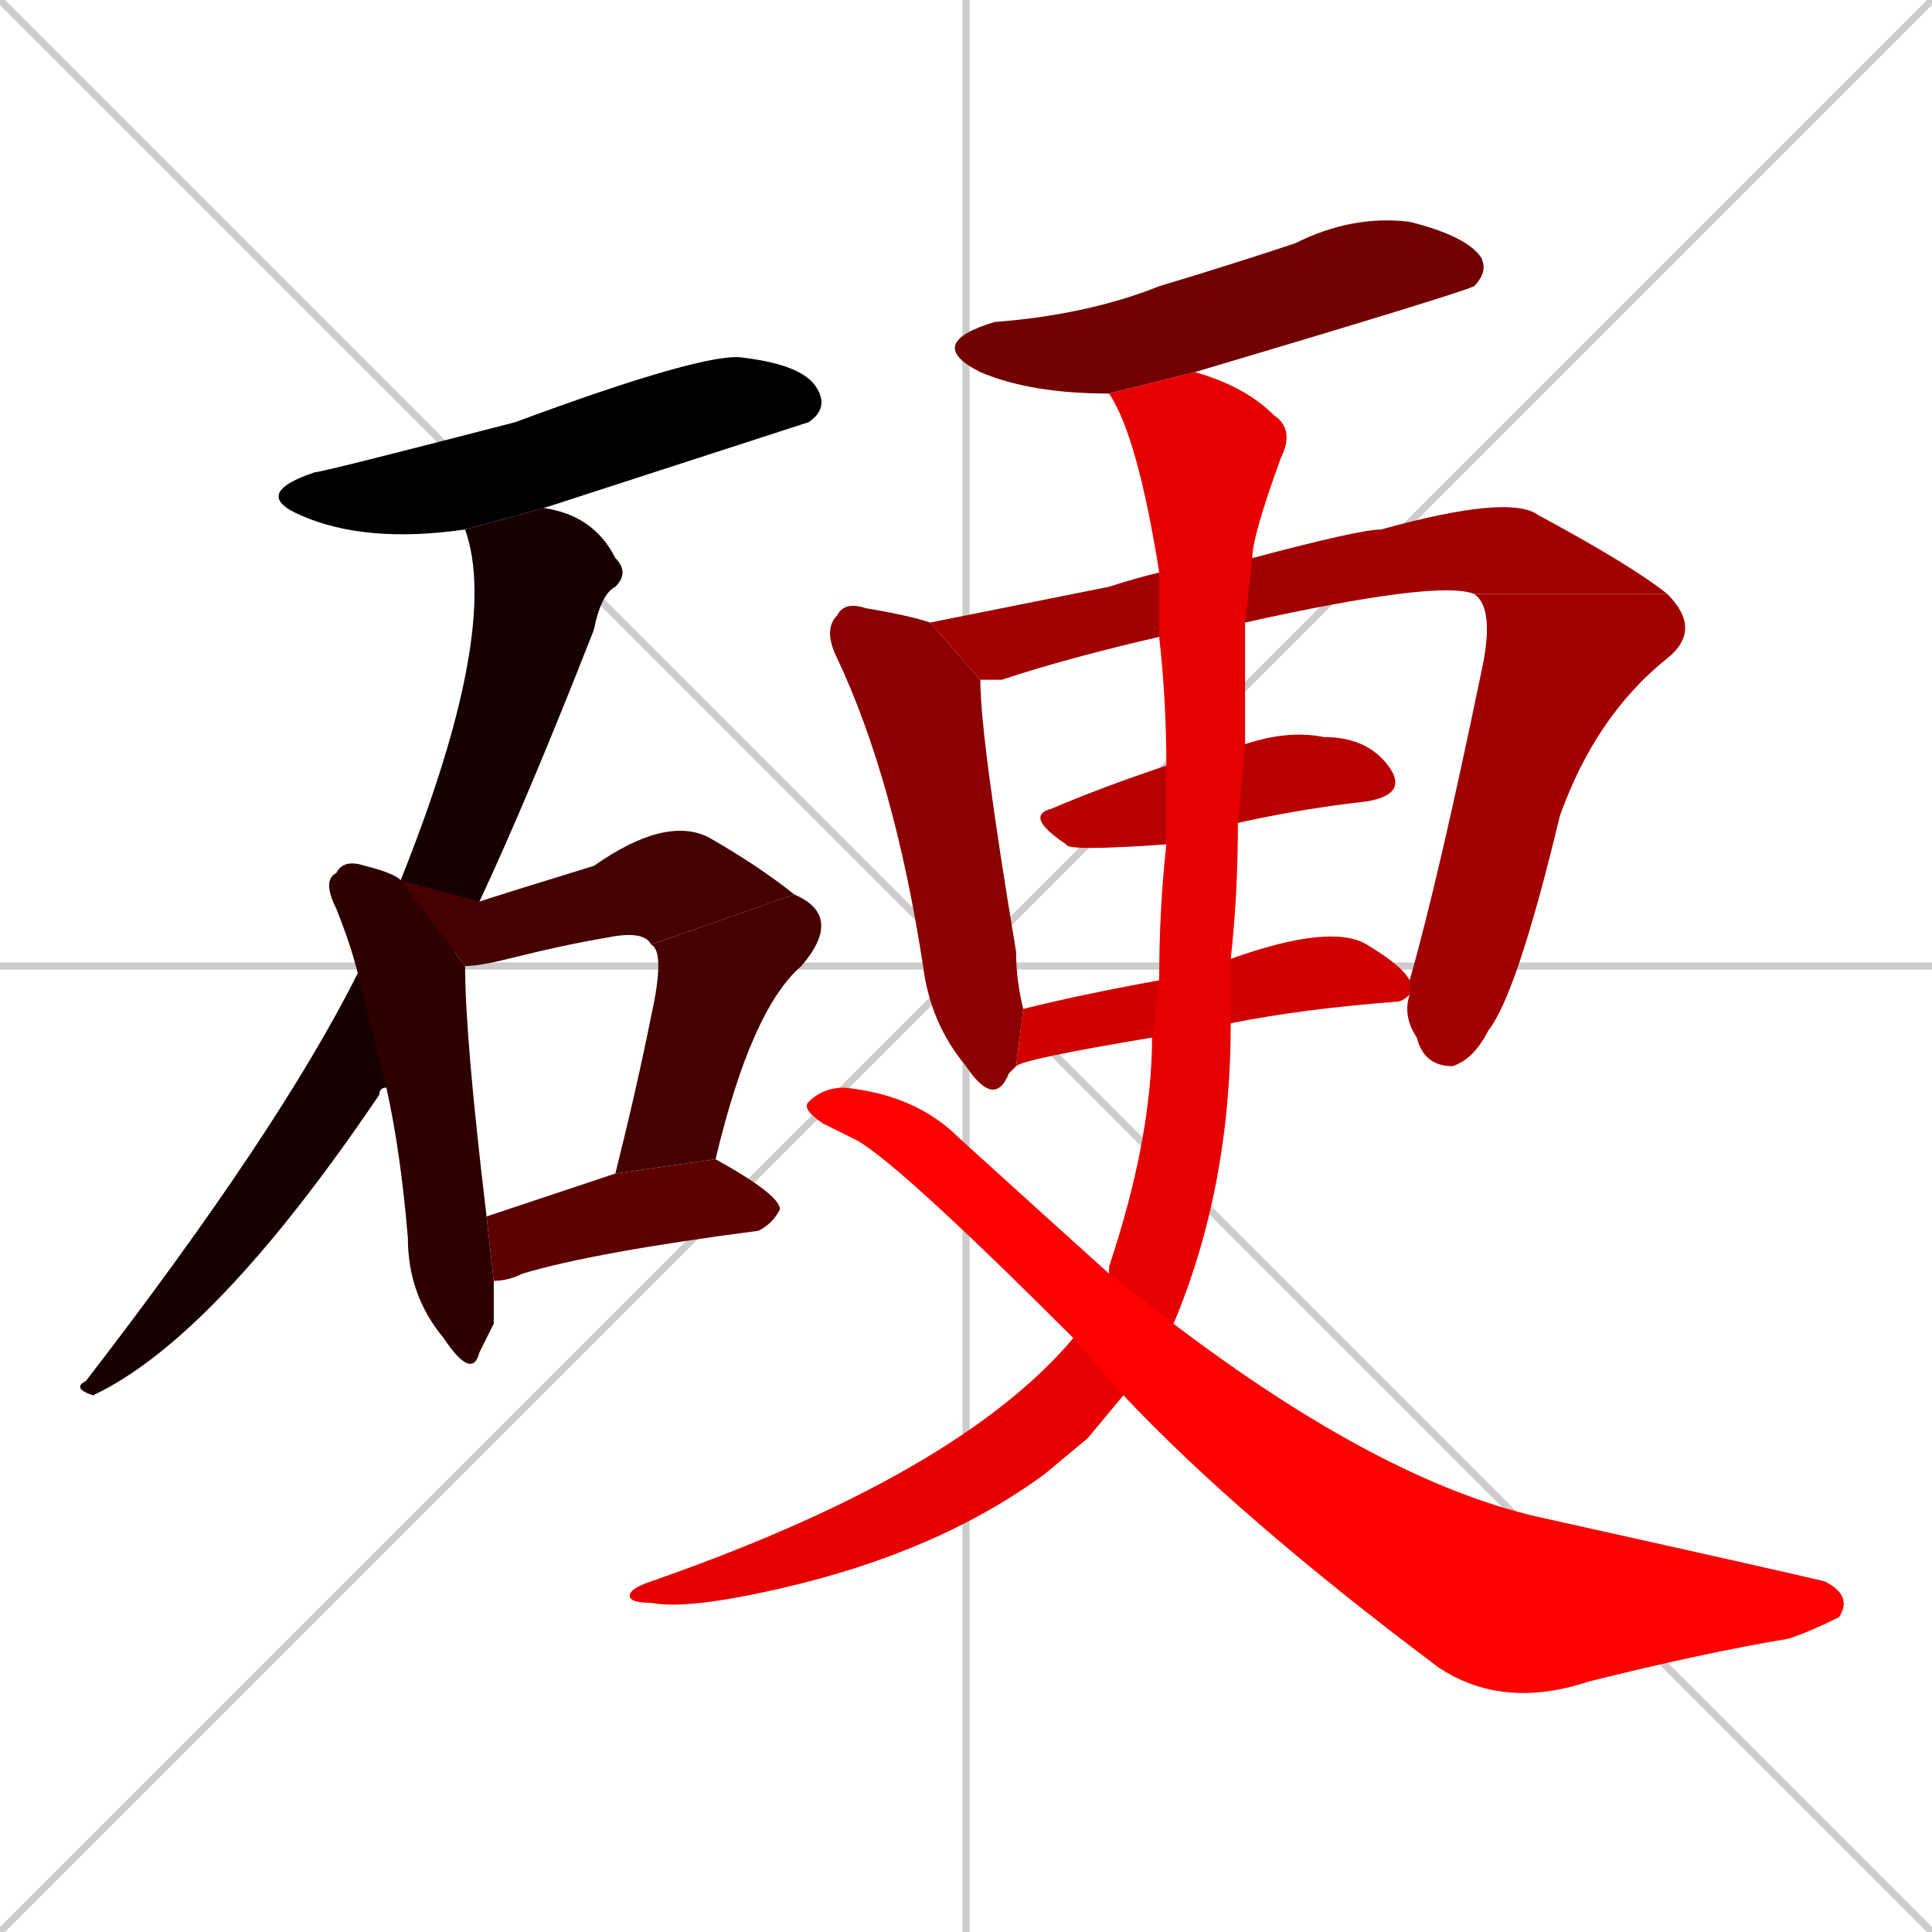 <svg xmlns="http://www.w3.org/2000/svg" xmlns:xlink="http://www.w3.org/1999/xlink" width="270" height="270"><path d="M 0 0 L 270 270 M 270 0 L 0 270 M 135 0 L 135 270 M 0 135 L 270 135" stroke="#CCCCCC" /><path d="M 65 74 Q 51 76 42 72 Q 35 69 44 66 Q 45 66 72 59 Q 99 49 104 50 Q 112 51 114 54 Q 116 57 113 59 Q 113 59 76 71" fill="#000000" /><path d="M 54 152 Q 53 152 53 153 Q 30 187 13 195 Q 10 194 12 193 Q 39 158 50 136 L 56 123 Q 70 88 65 74 L 76 71 Q 83 72 86 78 Q 88 80 86 82 Q 84 83 83 88 Q 74 111 67 126" fill="#170000" /><path d="M 69 185 L 67 189 Q 66 193 62 187 Q 57 181 57 173 Q 56 161 54 152 L 50 136 Q 49 132 47 127 Q 45 123 47 122 Q 48 120 51 121 Q 55 122 56 123 L 65 135 Q 65 145 68 170 L 69 179" fill="#2e0000" /><path d="M 91 132 Q 90 130 85 131 Q 79 132 71 134 Q 67 135 65 135 L 56 123 L 67 126 Q 70 125 83 121 Q 93 114 99 117 Q 106 121 111 125" fill="#450000" /><path d="M 86 164 Q 89 152 91 142 Q 93 133 91 132 L 111 125 Q 118 128 112 135 Q 105 141 100 162" fill="#450000" /><path d="M 68 170 Q 77 167 86 164 L 100 162 Q 109 167 109 169 Q 108 171 106 172 Q 83 175 73 178 Q 71 179 69 179" fill="#5c0000" /><path d="M 155 55 Q 144 55 137 52 Q 129 48 139 45 Q 152 44 162 40 Q 172 37 181 34 Q 189 30 197 31 Q 205 33 207 36 Q 208 38 206 40 Q 204 41 167 52" fill="#730000" /><path d="M 137 95 Q 137 103 142 133 Q 142 137 143 141 L 142 149 Q 142 149 141 150 Q 139 155 135 149 Q 130 143 129 135 Q 125 109 117 92 Q 115 88 117 86 Q 118 84 121 85 Q 127 86 130 87" fill="#8b0000" /><path d="M 162 89 Q 149 92 140 95 Q 138 95 137 95 L 130 87 Q 140 85 155 82 Q 158 81 162 80 L 175 78 Q 190 74 193 74 Q 211 69 215 72 Q 228 79 233 83 L 206 83 Q 201 81 174 87" fill="#a20000" /><path d="M 197 137 Q 201 123 207 94 Q 209 85 206 83 L 233 83 Q 238 88 233 92 Q 223 100 218 114 Q 212 139 208 144 Q 206 148 203 149 Q 199 149 198 145 Q 196 142 197 139" fill="#a20000" /><path d="M 163 118 Q 149 119 149 118 Q 143 114 147 113 Q 154 110 163 107 L 174 104 Q 180 102 185 103 Q 191 103 194 107 Q 197 111 191 112 Q 182 113 173 115" fill="#b90000" /><path d="M 161 145 Q 143 148 142 149 L 143 141 Q 151 139 162 137 L 172 134 Q 186 129 191 132 Q 196 135 197 137 L 197 139 Q 196 140 195 140 Q 182 141 172 143" fill="#d00000" /><path d="M 152 201 L 146 206 Q 131 217 109 222 Q 96 225 91 224 Q 88 224 88 223 Q 88 222 91 221 Q 134 206 150 187 L 155 178 Q 155 177 155 177 Q 161 159 161 145 L 162 137 Q 162 127 163 118 L 163 107 Q 163 98 162 89 L 162 80 Q 162 80 162 80 Q 159 61 155 55 L 167 52 Q 174 54 178 58 Q 181 60 179 64 Q 175 75 175 78 L 174 87 Q 174 95 174 104 L 173 115 Q 173 125 172 134 L 172 143 Q 172 166 164 185 L 157 195" fill="#e70000" /><path d="M 150 187 Q 124 161 119 159 Q 117 158 115 157 Q 112 155 113 154 Q 115 152 118 152 Q 128 153 134 159 Q 145 169 155 178 L 164 185 Q 193 207 215 212 Q 251 220 255 221 Q 259 223 257 226 Q 253 228 250 229 Q 238 231 222 235 Q 210 239 201 233 Q 173 212 157 195" fill="#ff0000" /></svg>